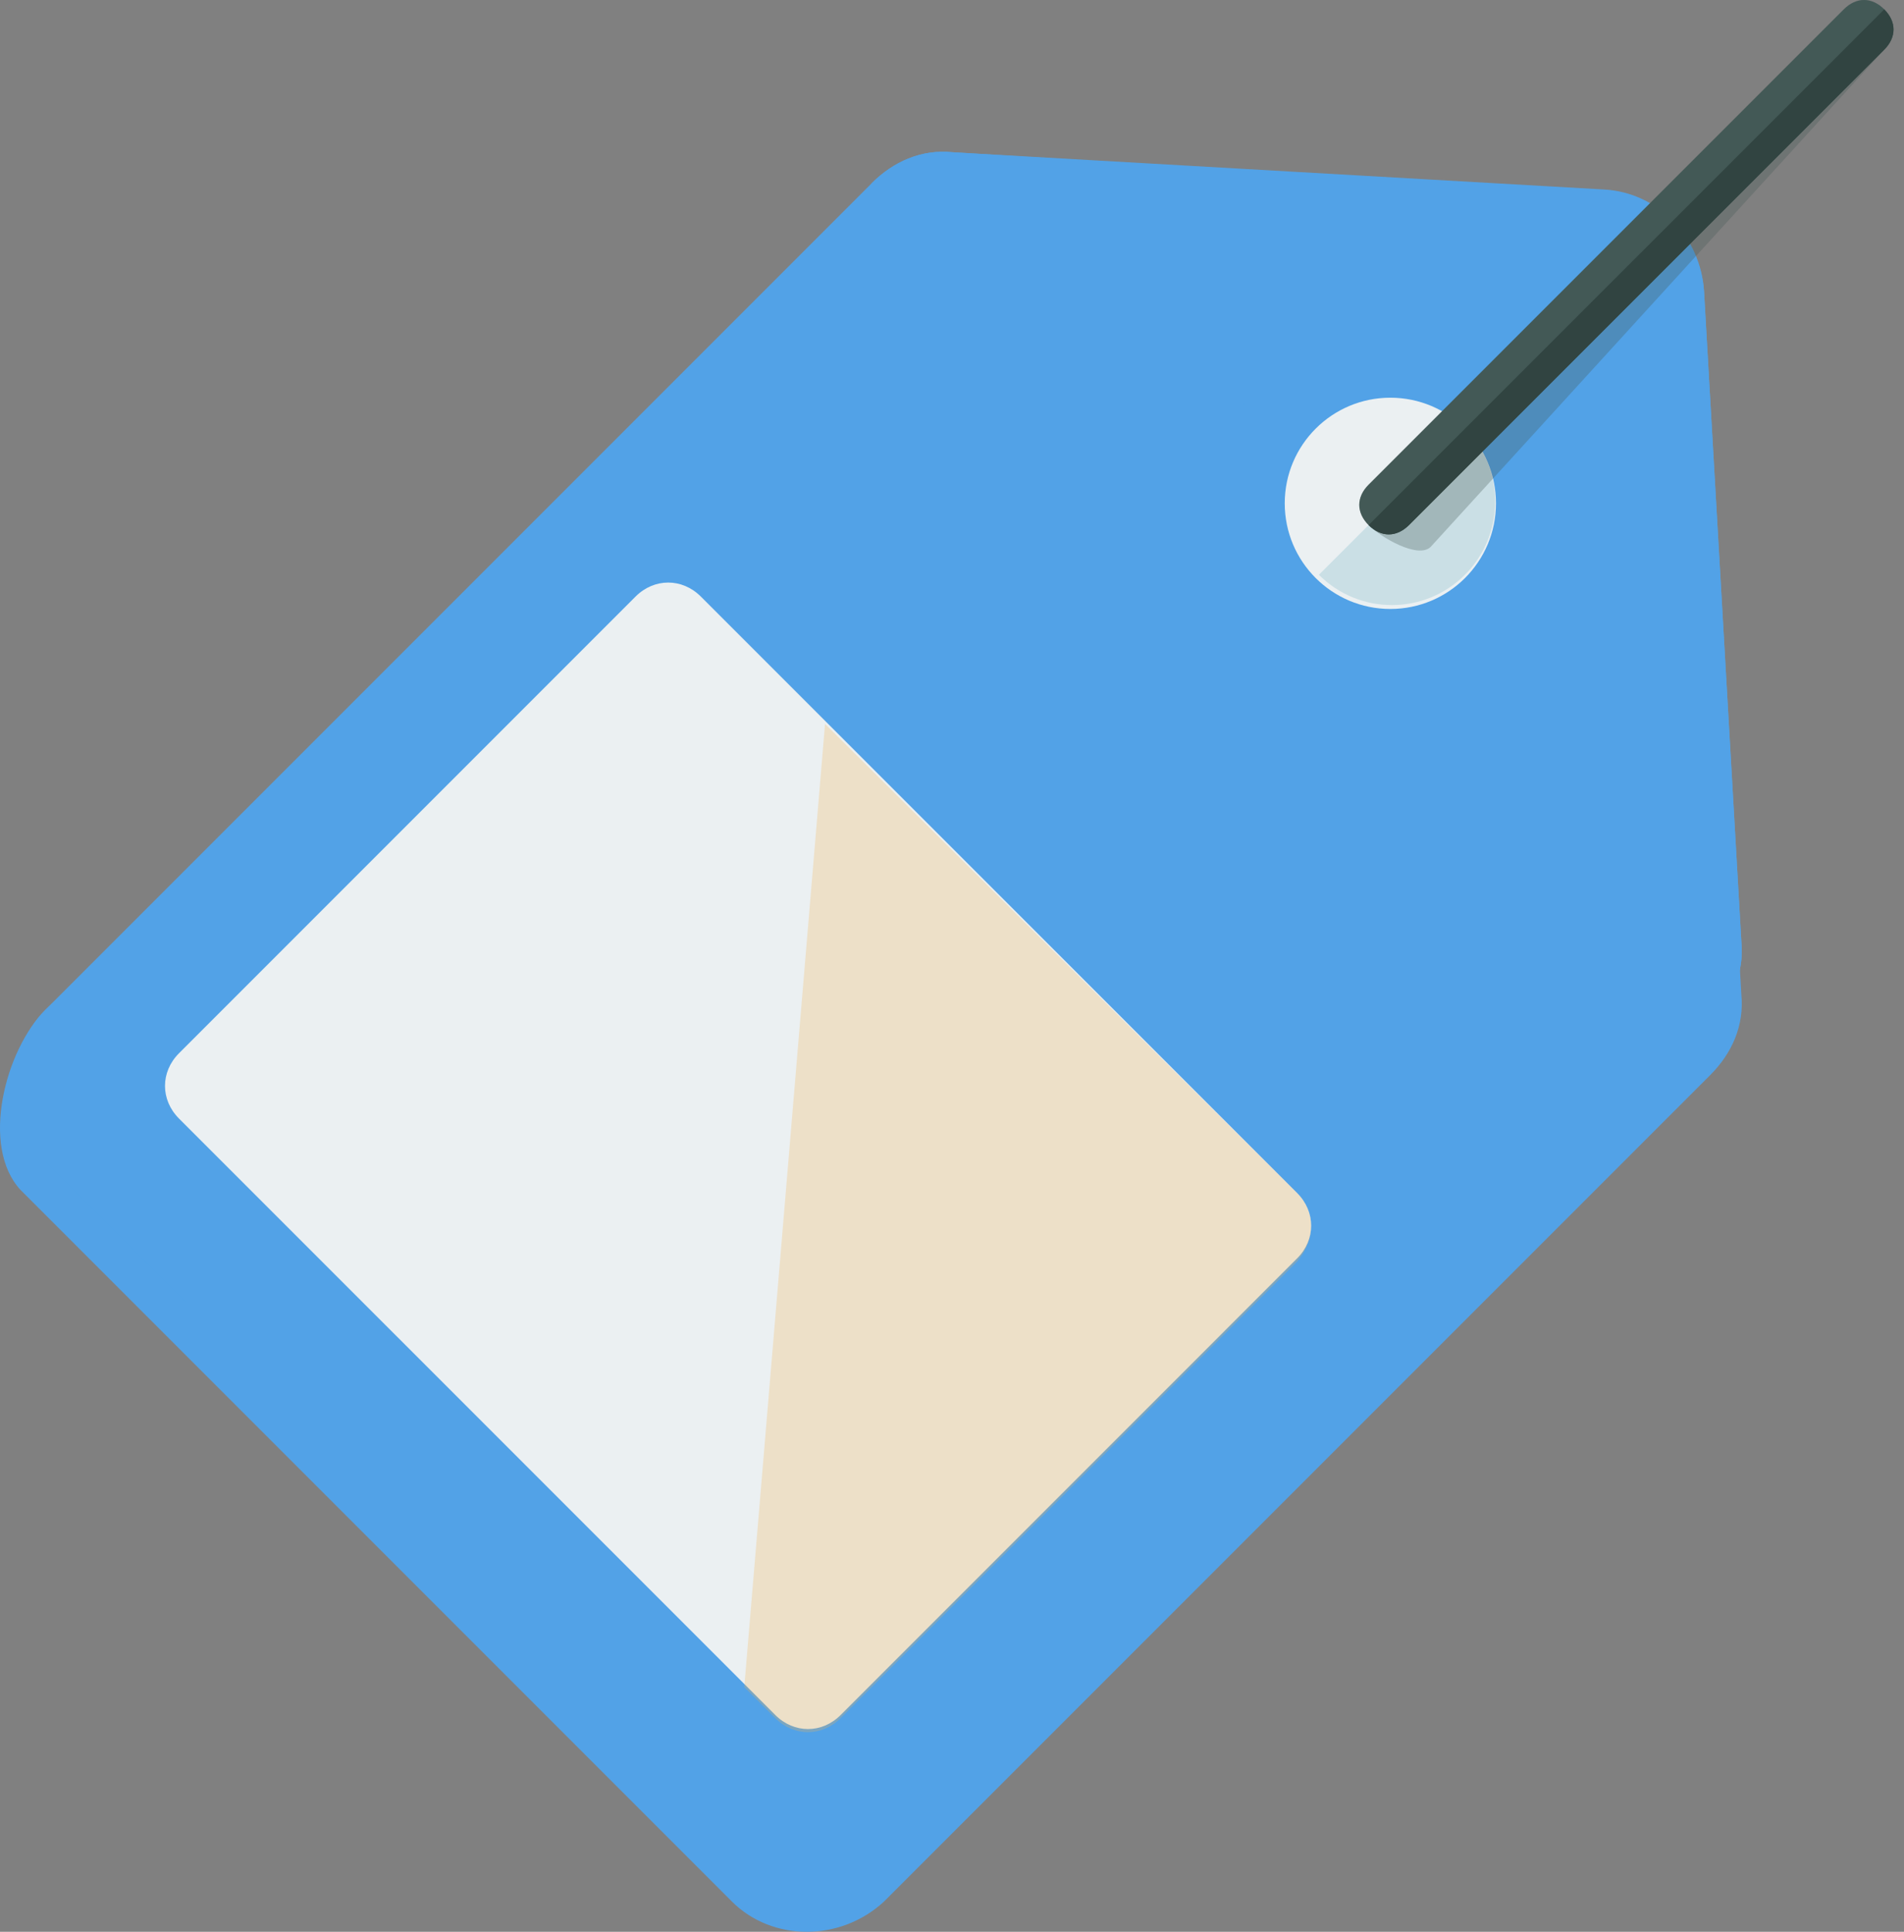 <svg width="70" height="71" viewBox="0 0 70 71" fill="none" xmlns="http://www.w3.org/2000/svg">
<rect x="0" y="0" width="70" height="71" fill="#808080" stroke="none"/>
<path d="M58.995 8.907L35.014 7.537C33.872 7.423 32.845 7.879 32.045 8.679L1.67 37.113C0.185 38.597 -0.728 42.138 0.756 43.736L26.907 69.887C28.391 71.371 30.903 71.371 32.502 69.887L62.878 39.511C63.677 38.712 64.134 37.684 64.019 36.542L62.649 12.104C62.535 10.163 60.936 9.021 58.995 8.907Z" fill="#52A2E7"/>
<path d="M58.995 6.966L35.015 5.595C33.873 5.481 32.845 5.938 32.046 6.737L1.67 37.113C0.186 38.597 0.186 41.11 1.67 42.709L26.907 67.945C28.391 69.43 30.904 69.43 32.502 67.945L62.878 37.57C63.677 36.77 64.134 35.743 64.02 34.601L62.65 10.734C62.535 8.679 60.937 7.08 58.995 6.966Z" fill="#52A2E7"/>
<path d="M26.906 67.945C28.391 69.43 30.903 69.43 32.502 67.945L62.877 37.57C63.677 36.77 64.133 35.743 64.019 34.601L62.649 10.734C62.535 8.793 60.936 7.194 58.995 7.08L35.014 5.595C33.872 5.481 32.844 5.938 32.045 6.737" fill="#52A2E7"/>
<path d="M57.51 18.499C57.51 22.039 54.655 26.836 51.001 26.836C47.461 26.836 44.492 22.039 44.492 18.499C44.492 14.959 47.347 11.99 51.001 11.99C54.655 11.99 57.51 14.959 57.51 18.499Z" fill="#52A2E7"/>
<path d="M51.115 25.009C54.71 25.009 57.624 22.094 57.624 18.499C57.624 14.905 54.71 11.99 51.115 11.99C47.521 11.99 44.606 14.905 44.606 18.499C44.606 22.094 47.521 25.009 51.115 25.009Z" fill="#52A2E7"/>
<path d="M46.548 13.932C49.06 11.419 53.171 11.419 55.683 13.932C58.196 16.444 58.196 20.555 55.683 23.067" fill="#52A2E7"/>
<path d="M51.116 22.382C53.26 22.382 54.999 20.644 54.999 18.499C54.999 16.355 53.26 14.617 51.116 14.617C48.972 14.617 47.233 16.355 47.233 18.499C47.233 20.644 48.972 22.382 51.116 22.382Z" fill="#EBF0F2"/>
<path d="M53.856 15.759C55.341 17.243 55.341 19.641 53.856 21.126C52.372 22.61 49.974 22.61 48.489 21.126" fill="#CADFE5"/>
<path opacity="0.3" d="M69.272 1.827C69.729 1.37 69.729 0.799 69.272 0.343C68.816 -0.114 68.245 -0.114 67.788 0.343L50.316 17.814C49.859 18.271 49.859 18.842 50.316 19.299C50.773 19.756 52.143 20.555 52.6 20.098L69.272 1.827Z" fill="#435956"/>
<path d="M69.272 1.827C69.729 1.37 69.729 0.799 69.272 0.343C68.816 -0.114 68.245 -0.114 67.788 0.343L50.316 17.814C49.859 18.271 49.859 18.842 50.316 19.299C50.773 19.756 51.344 19.756 51.801 19.299L69.272 1.827Z" fill="#435956"/>
<path d="M50.316 19.299C50.773 19.756 51.344 19.756 51.801 19.299L69.273 1.827C69.729 1.37 69.729 0.799 69.273 0.343" fill="#314441"/>
<path d="M47.69 43.85C48.375 44.536 48.375 45.563 47.69 46.248L30.904 63.035C30.218 63.72 29.191 63.72 28.506 63.035L6.58 41.11C5.895 40.425 5.895 39.397 6.58 38.712L23.367 21.925C24.052 21.24 25.08 21.24 25.765 21.925L47.69 43.85Z" fill="#EBF0F2"/>
<path d="M47.69 43.85L30.332 26.607L27.363 62.007L28.505 63.149C29.19 63.834 30.218 63.834 30.903 63.149L47.69 46.363C48.375 45.563 48.375 44.536 47.69 43.85Z" fill="#F2B154" fill-opacity="0.26"/>
</svg>
